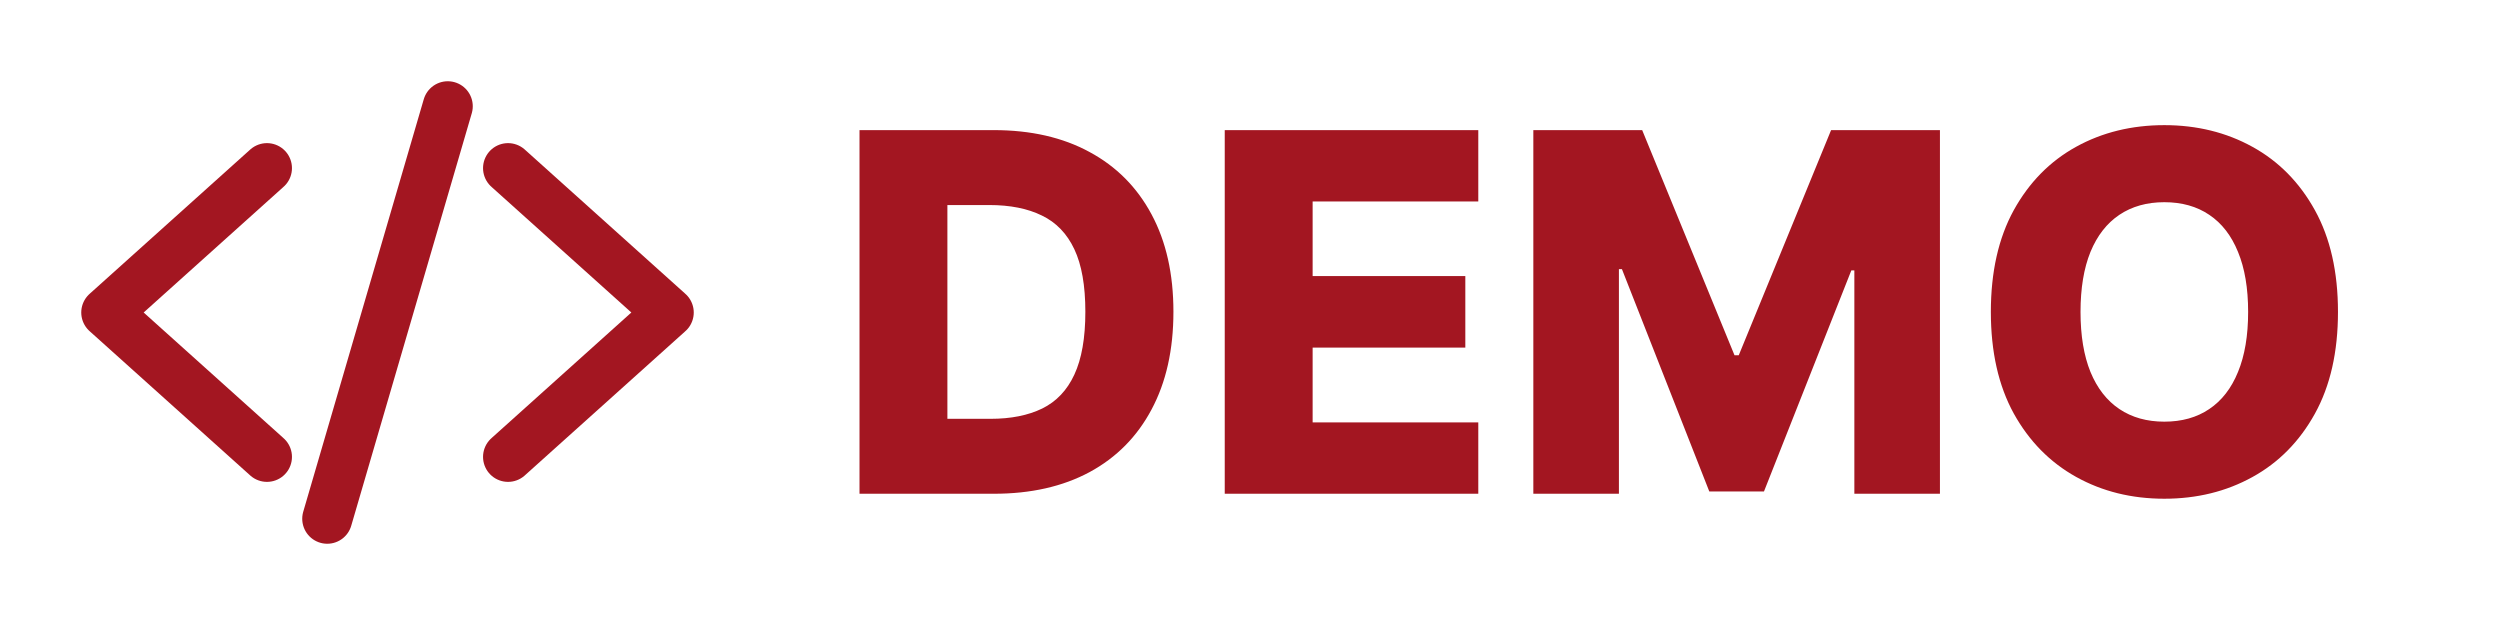<svg width="400" height="100" viewBox="0 0 400 100" fill="none" xmlns="http://www.w3.org/2000/svg">
<path d="M42.714 73.1L17 50L42.714 26.9M81.286 73.1L107 50L81.286 26.9M71.643 17L52.357 83" stroke="#A31621" stroke-width="8" stroke-linecap="round" stroke-linejoin="round"/>
<path d="M159.026 79H137.521V20.818H158.998C164.926 20.818 170.03 21.983 174.31 24.312C178.61 26.623 181.924 29.956 184.254 34.312C186.583 38.65 187.748 43.839 187.748 49.881C187.748 55.941 186.583 61.15 184.254 65.506C181.943 69.862 178.638 73.204 174.339 75.534C170.04 77.845 164.935 79 159.026 79ZM151.583 67.011H158.487C161.744 67.011 164.5 66.462 166.754 65.364C169.026 64.246 170.74 62.438 171.896 59.938C173.07 57.419 173.657 54.066 173.657 49.881C173.657 45.695 173.07 42.362 171.896 39.881C170.721 37.381 168.988 35.581 166.697 34.483C164.424 33.365 161.621 32.807 158.288 32.807H151.583V67.011ZM195.958 79V20.818H236.526V32.239H210.021V44.17H234.452V55.619H210.021V67.579H236.526V79H195.958ZM245.333 20.818H262.748L277.521 56.841H278.202L292.975 20.818H310.39V79H296.697V43.261H296.214L282.237 78.631H273.487L259.509 43.062H259.026V79H245.333V20.818ZM374.076 49.909C374.076 56.311 372.845 61.737 370.383 66.188C367.921 70.638 364.587 74.019 360.383 76.329C356.197 78.64 351.5 79.796 346.292 79.796C341.065 79.796 336.358 78.631 332.173 76.301C327.987 73.972 324.663 70.591 322.201 66.159C319.758 61.708 318.536 56.292 318.536 49.909C318.536 43.508 319.758 38.081 322.201 33.631C324.663 29.18 327.987 25.799 332.173 23.489C336.358 21.178 341.065 20.023 346.292 20.023C351.5 20.023 356.197 21.178 360.383 23.489C364.587 25.799 367.921 29.18 370.383 33.631C372.845 38.081 374.076 43.508 374.076 49.909ZM359.701 49.909C359.701 46.121 359.161 42.92 358.082 40.307C357.021 37.693 355.487 35.714 353.479 34.369C351.491 33.025 349.095 32.352 346.292 32.352C343.508 32.352 341.112 33.025 339.104 34.369C337.097 35.714 335.553 37.693 334.474 40.307C333.413 42.92 332.883 46.121 332.883 49.909C332.883 53.697 333.413 56.898 334.474 59.511C335.553 62.125 337.097 64.104 339.104 65.449C341.112 66.794 343.508 67.466 346.292 67.466C349.095 67.466 351.491 66.794 353.479 65.449C355.487 64.104 357.021 62.125 358.082 59.511C359.161 56.898 359.701 53.697 359.701 49.909Z" fill="#A31621"/>
</svg>
